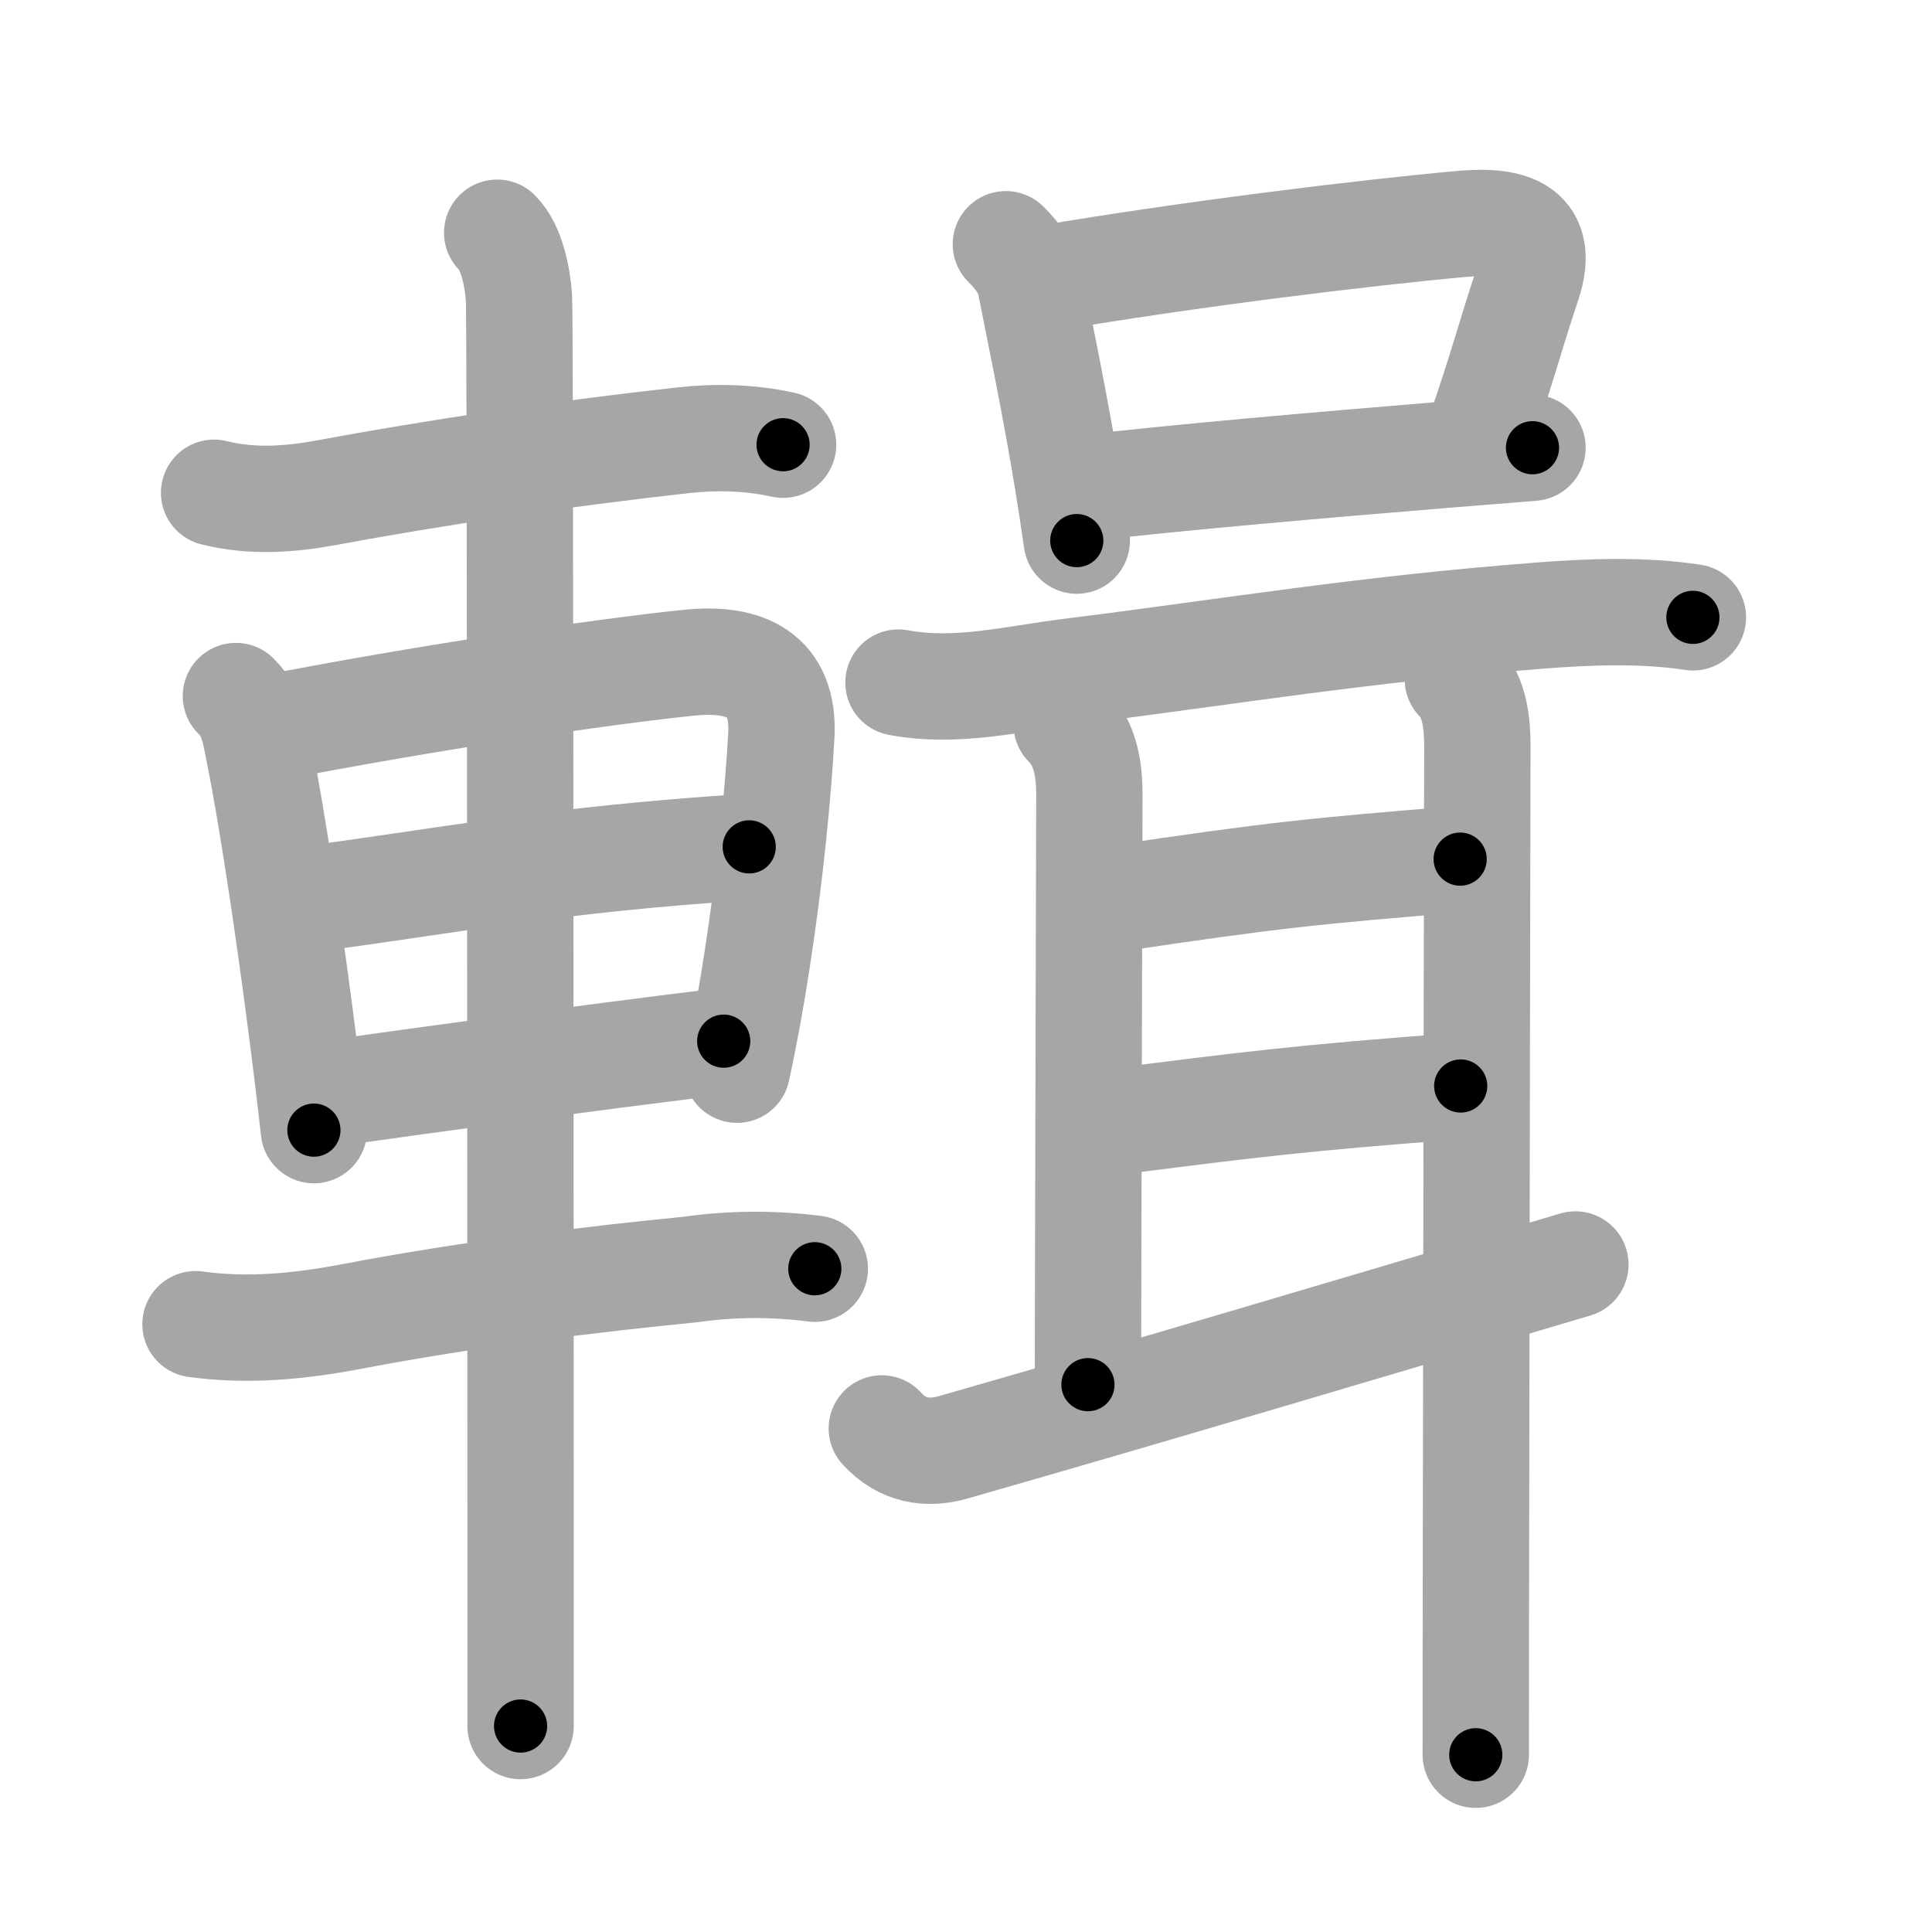 <svg xmlns="http://www.w3.org/2000/svg" viewBox="0 0 109 109" id="8f2f"><g fill="none" stroke="#a6a6a6" stroke-width="6" stroke-linecap="round" stroke-linejoin="round"><g><g><path d="M12.08,27.8c2.13,0.53,4.24,0.39,6.43-0.02c5.81-1.08,12.99-2.16,20.02-2.94c1.9-0.21,3.78-0.16,5.65,0.25" /><path d="M13.31,39.27c0.96,0.96,1.06,1.98,1.34,3.35c0.68,3.43,1.57,9.27,2.31,14.98c0.28,2.12,0.53,4.21,0.75,6.16" /><path d="M15.1,41.1c8.73-1.71,18.81-3.2,23.76-3.71c3.19-0.33,5.41,0.66,5.22,4.12c-0.18,3.26-0.63,7.9-1.36,12.61c-0.32,2.1-0.7,4.21-1.14,6.23" /><path d="M17.02,50.78C25,49.75,31,48.5,42.27,47.78" /><path d="M18.5,61.71c6.2-0.87,13.28-1.85,22.33-2.97" /><path d="M11.03,74.71c2.98,0.41,5.91,0.12,8.89-0.45c6.58-1.26,13.65-2.11,19.07-2.64c2.33-0.33,4.65-0.34,6.98-0.04" /><path d="M28.05,13.13c0.84,0.84,1.14,2.51,1.23,3.65c0.07,0.9,0.08,46.11,0.09,68.72c0,5.87,0,10.22,0,11.88" /></g><g><g><path d="M56.75,13.78c0.73,0.73,1.17,1.38,1.36,2.11c0.68,3.42,1.18,5.87,1.6,8.22c0.37,2.02,0.69,3.96,1.04,6.39" /><path d="M59.13,15.69c7.76-1.32,17.8-2.56,23.38-3.06c2.82-0.25,4.69,0.37,3.67,3.4c-0.92,2.73-1.48,4.93-2.76,8.58" /><path d="M61.2,27.54c5.39-0.62,13.12-1.29,20.05-1.86c1.81-0.15,3.56-0.29,5.21-0.42" /></g><g><path d="M50.69,38.51c3.27,0.61,6.37-0.2,9.71-0.62c9.1-1.14,16.48-2.39,26.49-3.16c2.81-0.22,5.84-0.33,8.62,0.1" /><path d="M60.18,40.87c1.1,1.1,1.28,2.63,1.28,3.95c0,1.1-0.08,29.34-0.08,33.3" /><path d="M62.8,50.72c9.2-1.38,11.45-1.58,19.58-2.25" /><path d="M62.74,63.3c7.51-0.95,10.51-1.35,19.67-2.03" /><path d="M49.75,80.59c1.17,1.29,2.61,1.47,4.01,1.07c11.49-3.29,22.37-6.54,35.12-10.32" /><path d="M82.25,38.33c1,0.99,1.1,2.66,1.1,3.76c0,0.85-0.06,29.14-0.08,46.03c-0.01,4.9-0.01,8.84-0.01,10.88" /></g></g></g></g><g fill="none" stroke="#000" stroke-width="3" stroke-linecap="round" stroke-linejoin="round"><path d="M12.08,27.8c2.13,0.53,4.24,0.39,6.43-0.02c5.81-1.08,12.99-2.16,20.02-2.94c1.9-0.21,3.78-0.16,5.65,0.25" stroke-dasharray="32.403" stroke-dashoffset="32.403"><animate attributeName="stroke-dashoffset" values="32.403;32.403;0" dur="0.324s" fill="freeze" begin="0s;8f2f.click" /></path><path d="M13.31,39.27c0.96,0.96,1.06,1.98,1.34,3.35c0.68,3.43,1.57,9.27,2.31,14.98c0.28,2.12,0.53,4.21,0.75,6.16" stroke-dasharray="25.04" stroke-dashoffset="25.04"><animate attributeName="stroke-dashoffset" values="25.04" fill="freeze" begin="8f2f.click" /><animate attributeName="stroke-dashoffset" values="25.04;25.04;0" keyTimes="0;0.564;1" dur="0.574s" fill="freeze" begin="0s;8f2f.click" /></path><path d="M15.1,41.1c8.73-1.71,18.81-3.2,23.76-3.71c3.19-0.33,5.41,0.66,5.22,4.12c-0.18,3.26-0.63,7.9-1.36,12.61c-0.32,2.1-0.7,4.21-1.14,6.23" stroke-dasharray="50.997" stroke-dashoffset="50.997"><animate attributeName="stroke-dashoffset" values="50.997" fill="freeze" begin="8f2f.click" /><animate attributeName="stroke-dashoffset" values="50.997;50.997;0" keyTimes="0;0.53;1" dur="1.084s" fill="freeze" begin="0s;8f2f.click" /></path><path d="M17.02,50.78C25,49.75,31,48.5,42.27,47.78" stroke-dasharray="25.437" stroke-dashoffset="25.437"><animate attributeName="stroke-dashoffset" values="25.437" fill="freeze" begin="8f2f.click" /><animate attributeName="stroke-dashoffset" values="25.437;25.437;0" keyTimes="0;0.81;1" dur="1.338s" fill="freeze" begin="0s;8f2f.click" /></path><path d="M18.5,61.71c6.2-0.87,13.28-1.85,22.33-2.97" stroke-dasharray="22.528" stroke-dashoffset="22.528"><animate attributeName="stroke-dashoffset" values="22.528" fill="freeze" begin="8f2f.click" /><animate attributeName="stroke-dashoffset" values="22.528;22.528;0" keyTimes="0;0.856;1" dur="1.563s" fill="freeze" begin="0s;8f2f.click" /></path><path d="M11.03,74.71c2.98,0.41,5.91,0.12,8.89-0.45c6.58-1.26,13.65-2.11,19.07-2.64c2.33-0.33,4.65-0.34,6.98-0.04" stroke-dasharray="35.203" stroke-dashoffset="35.203"><animate attributeName="stroke-dashoffset" values="35.203" fill="freeze" begin="8f2f.click" /><animate attributeName="stroke-dashoffset" values="35.203;35.203;0" keyTimes="0;0.816;1" dur="1.915s" fill="freeze" begin="0s;8f2f.click" /></path><path d="M28.05,13.13c0.84,0.84,1.14,2.51,1.23,3.65c0.07,0.9,0.08,46.11,0.09,68.72c0,5.87,0,10.22,0,11.88" stroke-dasharray="84.523" stroke-dashoffset="84.523"><animate attributeName="stroke-dashoffset" values="84.523" fill="freeze" begin="8f2f.click" /><animate attributeName="stroke-dashoffset" values="84.523;84.523;0" keyTimes="0;0.751;1" dur="2.551s" fill="freeze" begin="0s;8f2f.click" /></path><path d="M56.75,13.78c0.73,0.73,1.17,1.38,1.36,2.11c0.68,3.42,1.18,5.87,1.6,8.22c0.37,2.02,0.69,3.96,1.04,6.39" stroke-dasharray="17.391" stroke-dashoffset="17.391"><animate attributeName="stroke-dashoffset" values="17.391" fill="freeze" begin="8f2f.click" /><animate attributeName="stroke-dashoffset" values="17.391;17.391;0" keyTimes="0;0.936;1" dur="2.725s" fill="freeze" begin="0s;8f2f.click" /></path><path d="M59.13,15.69c7.76-1.32,17.8-2.56,23.38-3.06c2.82-0.25,4.69,0.37,3.67,3.4c-0.92,2.73-1.48,4.93-2.76,8.58" stroke-dasharray="39.15" stroke-dashoffset="39.15"><animate attributeName="stroke-dashoffset" values="39.15" fill="freeze" begin="8f2f.click" /><animate attributeName="stroke-dashoffset" values="39.15;39.15;0" keyTimes="0;0.874;1" dur="3.117s" fill="freeze" begin="0s;8f2f.click" /></path><path d="M61.2,27.54c5.39-0.62,13.12-1.29,20.05-1.86c1.81-0.15,3.56-0.29,5.21-0.42" stroke-dasharray="25.365" stroke-dashoffset="25.365"><animate attributeName="stroke-dashoffset" values="25.365" fill="freeze" begin="8f2f.click" /><animate attributeName="stroke-dashoffset" values="25.365;25.365;0" keyTimes="0;0.925;1" dur="3.371s" fill="freeze" begin="0s;8f2f.click" /></path><path d="M50.69,38.51c3.27,0.61,6.37-0.2,9.71-0.62c9.1-1.14,16.48-2.39,26.49-3.16c2.81-0.22,5.84-0.33,8.62,0.1" stroke-dasharray="45.101" stroke-dashoffset="45.101"><animate attributeName="stroke-dashoffset" values="45.101" fill="freeze" begin="8f2f.click" /><animate attributeName="stroke-dashoffset" values="45.101;45.101;0" keyTimes="0;0.882;1" dur="3.822s" fill="freeze" begin="0s;8f2f.click" /></path><path d="M60.18,40.87c1.1,1.1,1.28,2.63,1.28,3.95c0,1.1-0.08,29.34-0.08,33.3" stroke-dasharray="37.568" stroke-dashoffset="37.568"><animate attributeName="stroke-dashoffset" values="37.568" fill="freeze" begin="8f2f.click" /><animate attributeName="stroke-dashoffset" values="37.568;37.568;0" keyTimes="0;0.91;1" dur="4.198s" fill="freeze" begin="0s;8f2f.click" /></path><path d="M62.8,50.72c9.2-1.38,11.45-1.58,19.58-2.25" stroke-dasharray="19.716" stroke-dashoffset="19.716"><animate attributeName="stroke-dashoffset" values="19.716" fill="freeze" begin="8f2f.click" /><animate attributeName="stroke-dashoffset" values="19.716;19.716;0" keyTimes="0;0.955;1" dur="4.395s" fill="freeze" begin="0s;8f2f.click" /></path><path d="M62.74,63.3c7.51-0.95,10.51-1.35,19.67-2.03" stroke-dasharray="19.779" stroke-dashoffset="19.779"><animate attributeName="stroke-dashoffset" values="19.779" fill="freeze" begin="8f2f.click" /><animate attributeName="stroke-dashoffset" values="19.779;19.779;0" keyTimes="0;0.957;1" dur="4.593s" fill="freeze" begin="0s;8f2f.click" /></path><path d="M49.75,80.59c1.17,1.29,2.61,1.47,4.01,1.07c11.49-3.29,22.37-6.54,35.12-10.32" stroke-dasharray="41.005" stroke-dashoffset="41.005"><animate attributeName="stroke-dashoffset" values="41.005" fill="freeze" begin="8f2f.click" /><animate attributeName="stroke-dashoffset" values="41.005;41.005;0" keyTimes="0;0.918;1" dur="5.003s" fill="freeze" begin="0s;8f2f.click" /></path><path d="M82.25,38.33c1,0.99,1.1,2.66,1.1,3.76c0,0.85-0.06,29.14-0.08,46.03c-0.01,4.9-0.01,8.84-0.01,10.88" stroke-dasharray="60.931" stroke-dashoffset="60.931"><animate attributeName="stroke-dashoffset" values="60.931" fill="freeze" begin="8f2f.click" /><animate attributeName="stroke-dashoffset" values="60.931;60.931;0" keyTimes="0;0.916;1" dur="5.461s" fill="freeze" begin="0s;8f2f.click" /></path></g></svg>